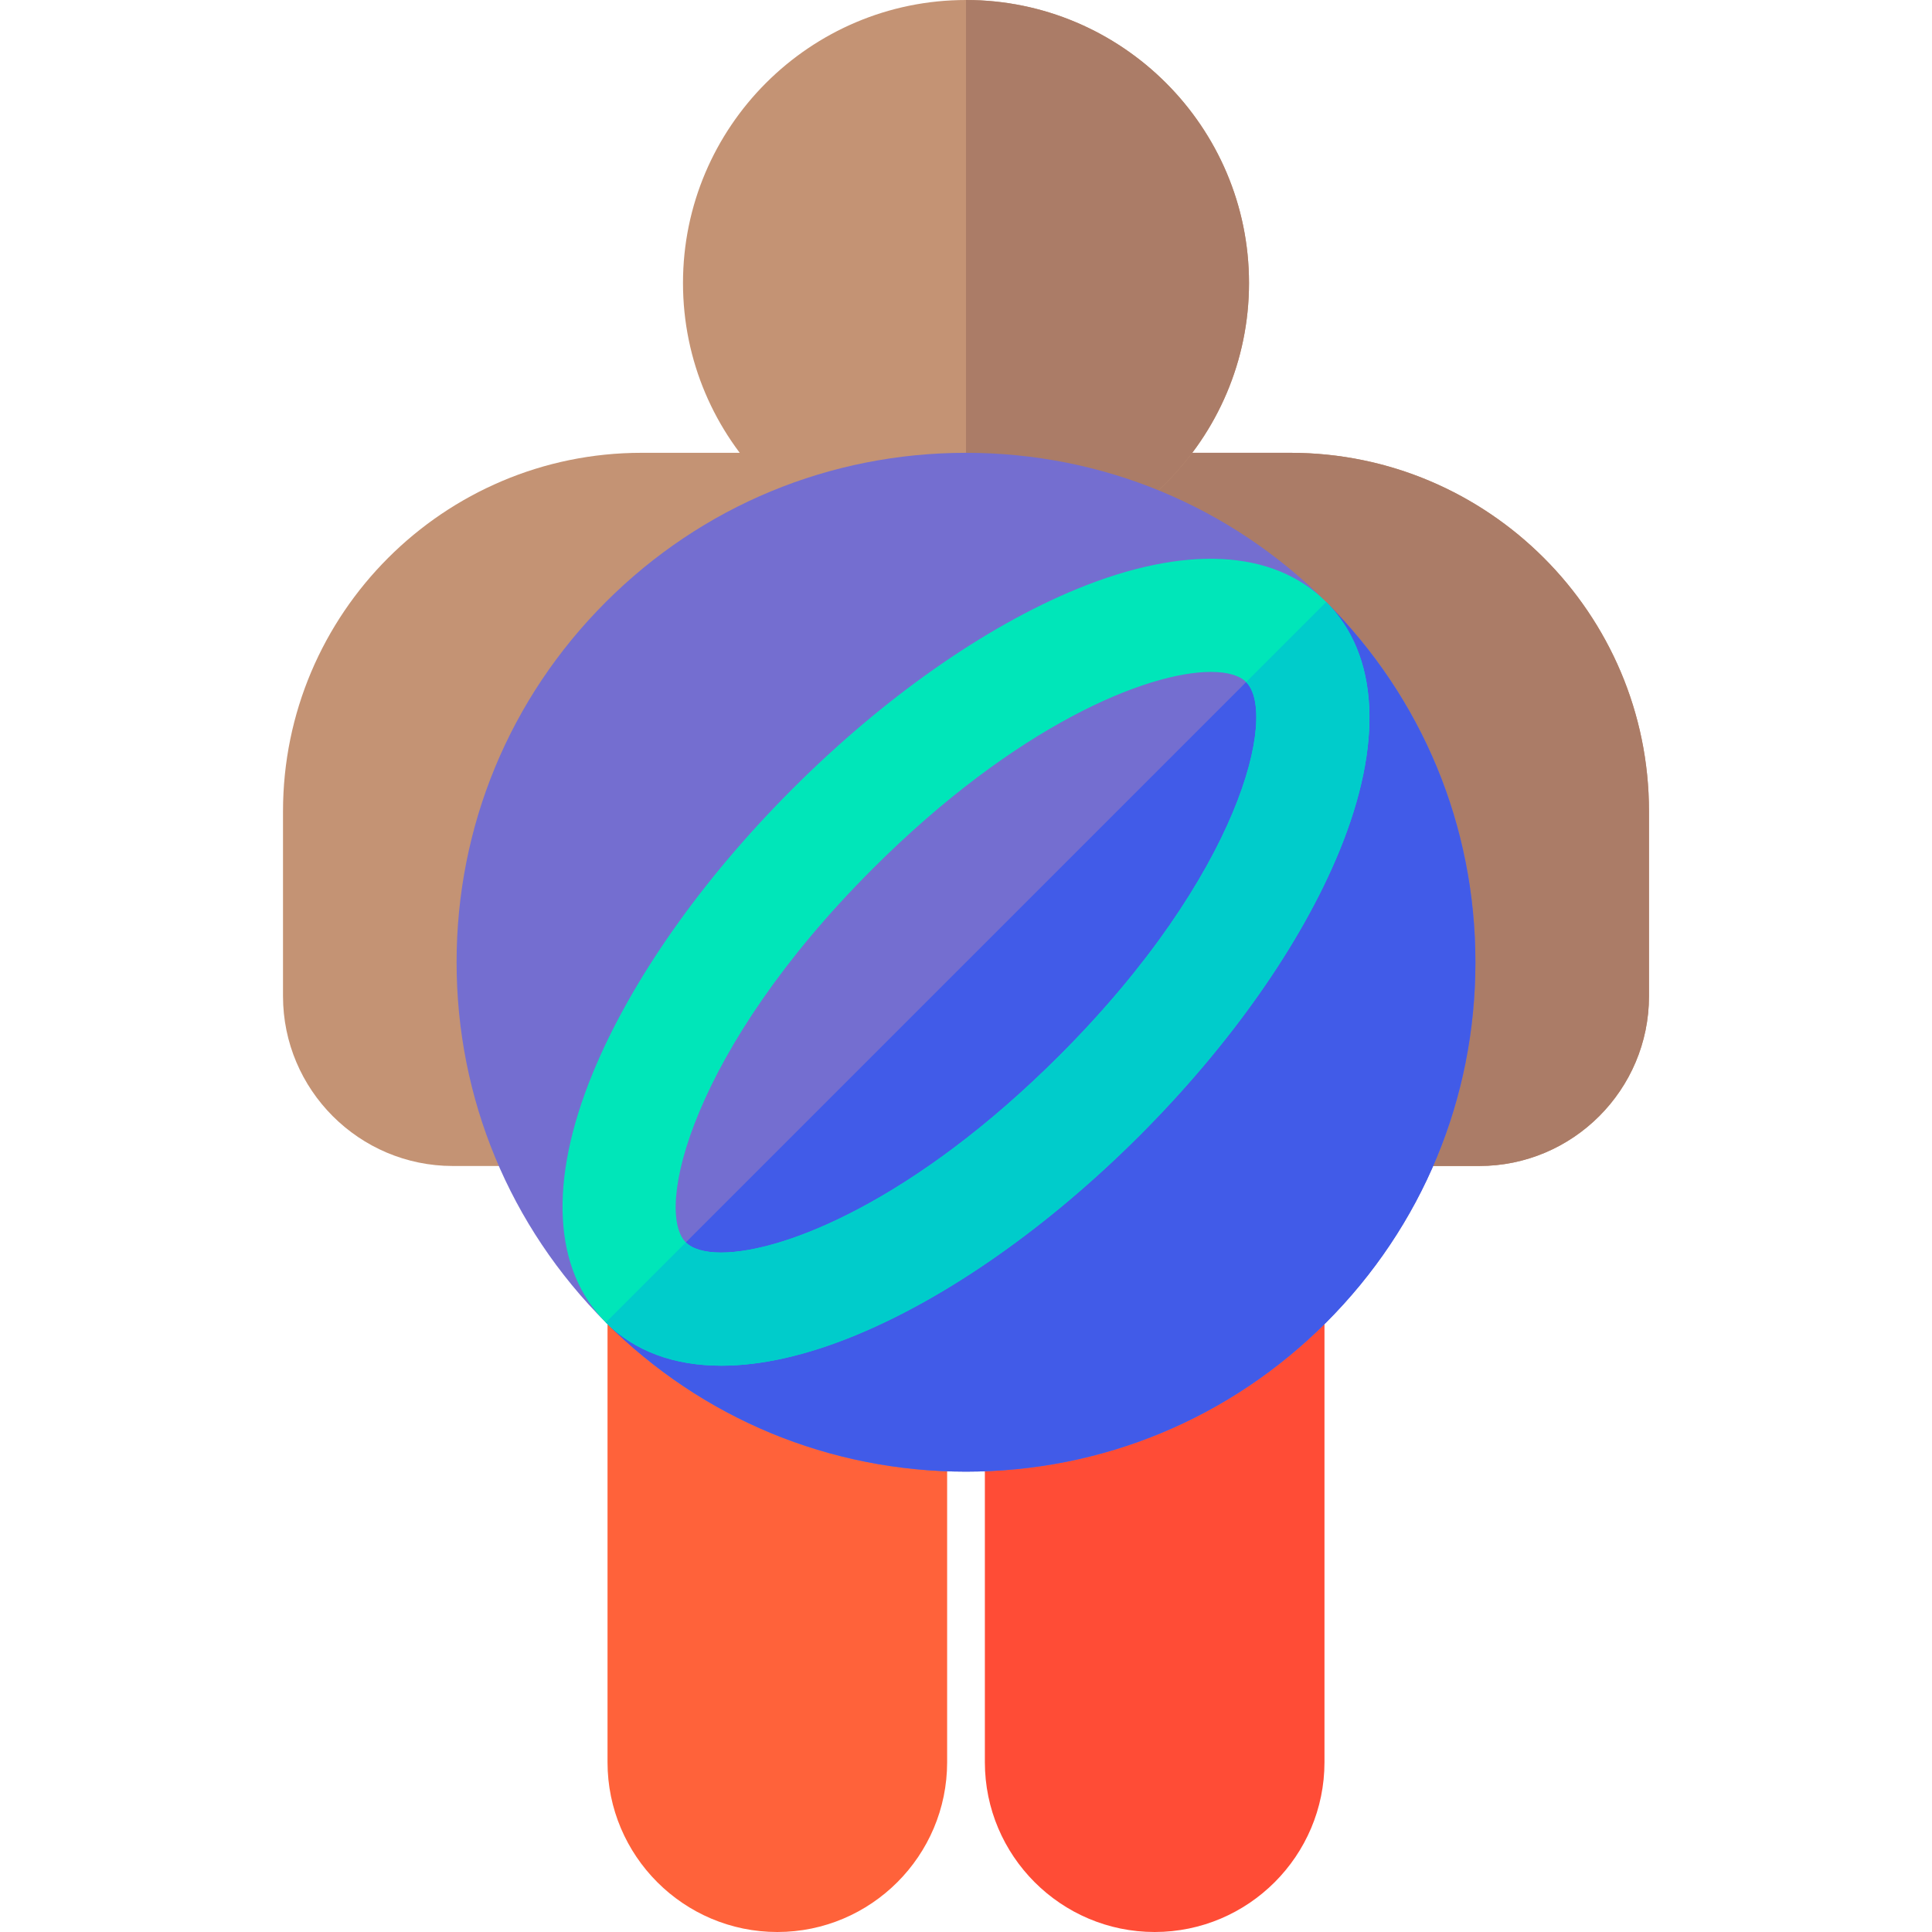 <?xml version="1.0" encoding="iso-8859-1"?>
<!-- Generator: Adobe Illustrator 19.0.0, SVG Export Plug-In . SVG Version: 6.00 Build 0)  -->
<svg version="1.1" id="Capa_1" xmlns="http://www.w3.org/2000/svg" xmlns:xlink="http://www.w3.org/1999/xlink" x="0px" y="0px"
	 viewBox="0 0 512 512" style="enable-background:new 0 0 512 512;" xml:space="preserve">
<path style="fill:#C49374;" d="M392,309H120c-24.813,0-45-20.187-45-45v-49c0-52.383,42.617-95,95-95h172c52.383,0,95,42.617,95,95
	v49C437,288.813,416.813,309,392,309z"/>
<path style="fill:#AB7C67;" d="M342,120h-86v189h136c24.813,0,45-20.187,45-45v-49C437,162.617,394.383,120,342,120z"/>
<path style="fill:#C49374;" d="M256,150c-41.355,0-75-33.645-75-75s33.645-75,75-75s75,33.645,75,75S297.355,150,256,150z"/>
<path style="fill:#FF623A;" d="M206,512c-24.813,0-45-20.187-45-45V340h90v127C251,491.813,230.813,512,206,512z"/>
<path style="fill:#FF4C36;" d="M306,512c-24.813,0-45-20.187-45-45V340h90v127C351,491.813,330.813,512,306,512z"/>
<path style="fill:#AB7C67;" d="M256,0v150c41.355,0,75-33.645,75-75S297.355,0,256,0z"/>
<path style="fill:#746ED0;" d="M256,390c-36.06,0-69.962-14.043-95.459-39.541C135.043,324.962,121,291.06,121,255
	s14.043-69.962,39.541-95.459C186.038,134.043,219.94,120,256,120s69.962,14.043,95.459,39.541C376.957,185.038,391,218.94,391,255
	s-14.043,69.962-39.541,95.459l0,0l0,0C325.962,375.957,292.06,390,256,390z"/>
<path style="fill:#415BE8;" d="M391,255.001c0.001-36.059-14.042-69.961-39.54-95.459L160.541,350.46
	c25.498,25.498,59.4,39.541,95.459,39.54c36.059,0.001,69.961-14.042,95.459-39.54S391.001,291.06,391,255.001z"/>
<path style="fill:#00E6B9;" d="M191.182,361.92c-12.566,0-23.012-3.832-30.641-11.461c-14.004-14.004-15.215-37.503-3.411-66.17
	c10.085-24.493,28.875-51.218,52.908-75.251s50.758-42.823,75.251-52.908c28.668-11.803,52.168-10.591,66.17,3.411
	c14.004,14.004,15.215,37.503,3.411,66.17c-10.085,24.493-28.875,51.218-52.908,75.251s-50.758,42.823-75.251,52.908
	C213.662,359.243,201.681,361.92,191.182,361.92z M320.911,178.062c-16.893,0-51.549,14.078-89.66,52.189
	c-48.039,48.04-57.896,90.595-49.497,98.995c1.736,1.735,4.935,2.692,9.335,2.692c16.893,0.002,51.549-14.078,89.66-52.189
	c48.039-48.04,57.896-90.595,49.497-98.995C328.51,179.019,325.312,178.062,320.911,178.062z"/>
<path style="fill:#00CCCB;" d="M354.87,225.711c11.804-28.667,10.593-52.166-3.411-66.17l-21.213,21.213
	c8.399,8.401-1.459,50.955-49.497,98.995c-38.111,38.111-72.768,52.191-89.66,52.19c-4.4,0-7.598-0.957-9.335-2.692l-21.213,21.213
	c7.629,7.629,18.074,11.461,30.64,11.461c10.499,0,22.481-2.677,35.529-8.05c24.493-10.085,51.218-28.875,75.251-52.908
	C325.995,276.928,344.785,250.204,354.87,225.711z"/>
<g>
</g>
<g>
</g>
<g>
</g>
<g>
</g>
<g>
</g>
<g>
</g>
<g>
</g>
<g>
</g>
<g>
</g>
<g>
</g>
<g>
</g>
<g>
</g>
<g>
</g>
<g>
</g>
<g>
</g>
</svg>
